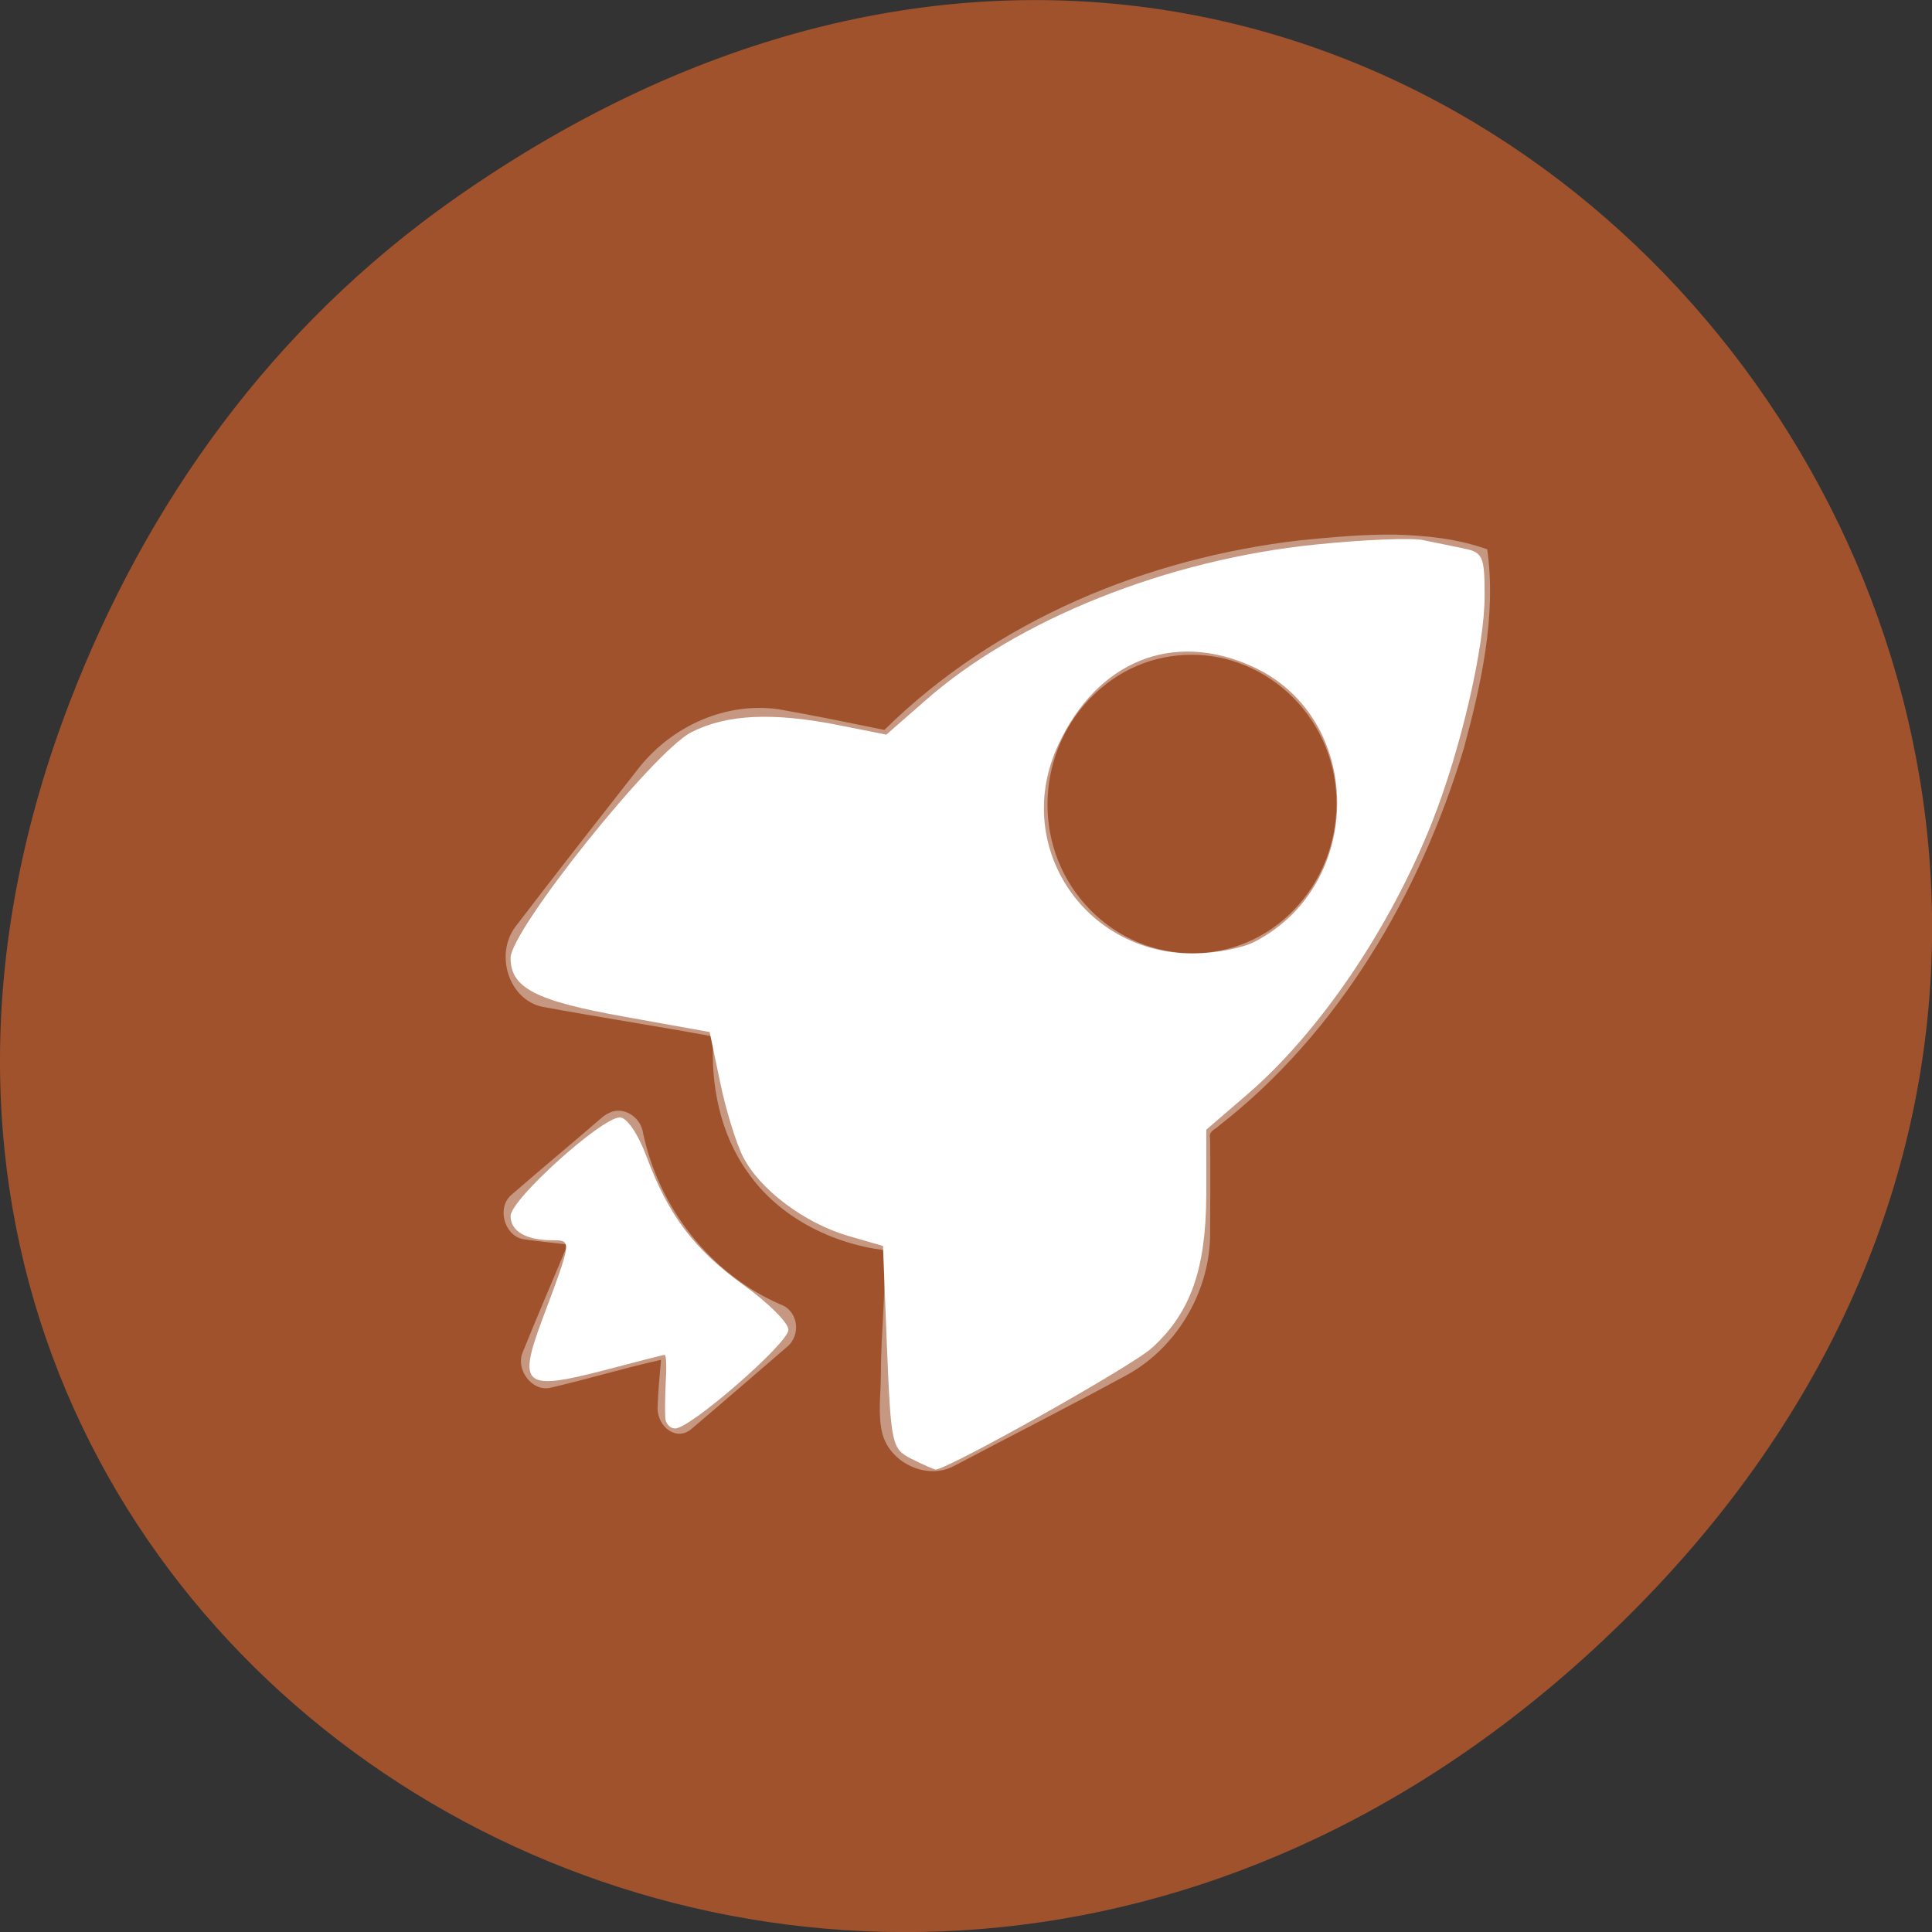 
<svg xmlns="http://www.w3.org/2000/svg" xmlns:xlink="http://www.w3.org/1999/xlink" width="32px" height="32px" viewBox="0 0 32 32" version="1.1">
<rect x="0" y="0" width="32" height="32" fill="#333333" stroke="none"/>
<g id="surface1">
<path style=" stroke:none;fill-rule:nonzero;fill:rgb(62.745%,32.157%,17.647%);fill-opacity:1;" d="M 7.52 3.297 C 23.887 -8.207 40.473 13.043 27.137 26.598 C 14.57 39.367 -4.949 27.527 1.152 11.637 C 2.426 8.32 4.516 5.41 7.52 3.297 Z M 7.52 3.297 "/>
<path style=" stroke:none;fill-rule:nonzero;fill:rgb(100%,100%,100%);fill-opacity:0.4;" d="M 23.113 8.855 C 23.637 8.871 24.133 8.922 24.633 9.098 C 24.789 10.199 24.531 11.34 24.246 12.395 C 23.52 14.812 22.168 17.105 20.191 18.645 C 20.121 18.715 20.016 18.73 20.043 18.859 C 20.051 19.395 20.043 19.953 20.043 20.492 C 20.02 21.43 19.473 22.328 18.672 22.77 C 17.719 23.289 16.77 23.77 15.809 24.277 C 15.371 24.52 14.754 24.246 14.617 23.754 C 14.535 23.434 14.59 23.098 14.59 22.77 C 14.59 22.082 14.676 21.387 14.648 20.707 C 13.777 20.598 12.898 20.16 12.383 19.414 C 11.926 18.777 11.762 17.957 11.816 17.168 C 10.883 16.996 9.918 16.848 8.984 16.676 C 8.43 16.559 8.191 15.816 8.535 15.352 C 9.219 14.457 9.902 13.586 10.594 12.703 C 11.152 12.012 12.027 11.629 12.887 11.746 C 13.473 11.848 14.074 11.973 14.648 12.09 C 16.508 10.258 19.012 9.242 21.535 8.949 C 22.051 8.898 22.59 8.848 23.113 8.855 Z M 19.953 10.855 C 19.344 10.801 18.73 10.973 18.223 11.41 C 17.207 12.281 17.051 13.84 17.895 14.887 C 18.742 15.938 20.25 16.098 21.266 15.227 C 22.277 14.355 22.438 12.797 21.59 11.746 C 21.168 11.223 20.562 10.91 19.953 10.855 Z M 10.207 18.398 C 10.414 18.379 10.621 18.543 10.652 18.77 C 10.918 20.02 11.777 21.102 12.918 21.602 C 13.215 21.699 13.281 22.105 13.035 22.309 C 12.535 22.738 11.961 23.238 11.457 23.664 C 11.215 23.879 10.895 23.645 10.891 23.324 C 10.898 23.062 10.926 22.785 10.949 22.523 C 10.328 22.66 9.719 22.848 9.105 22.988 C 8.812 23.047 8.539 22.688 8.656 22.402 C 8.898 21.801 9.152 21.215 9.402 20.613 C 9.148 20.582 8.906 20.562 8.656 20.523 C 8.348 20.457 8.223 19.992 8.477 19.785 C 8.98 19.348 9.488 18.926 9.996 18.488 C 10.059 18.441 10.137 18.406 10.207 18.398 Z M 10.207 18.398 "/>
<path style=" stroke:none;fill-rule:nonzero;fill:rgb(100%,100%,100%);fill-opacity:1;" d="M 15.098 24.164 C 14.77 23.996 14.758 23.938 14.691 22.316 L 14.625 20.637 L 14.043 20.469 C 13.32 20.254 12.59 19.707 12.309 19.164 C 12.191 18.934 12.02 18.375 11.926 17.918 L 11.754 17.094 L 10.344 16.84 C 8.871 16.578 8.457 16.363 8.457 15.867 C 8.457 15.406 10.824 12.449 11.449 12.129 C 12.039 11.828 12.805 11.793 13.918 12.016 L 14.68 12.168 L 15.332 11.598 C 16.848 10.262 19.328 9.27 21.785 9.02 C 22.578 8.938 23.379 8.906 23.566 8.945 C 23.758 8.984 24.066 9.047 24.254 9.086 C 24.562 9.152 24.59 9.219 24.59 9.867 C 24.59 10.715 24.195 12.414 23.723 13.609 C 23.02 15.383 21.855 17.098 20.652 18.133 L 19.98 18.711 L 19.98 19.797 C 19.973 21.02 19.723 21.738 19.082 22.324 C 18.762 22.621 15.688 24.344 15.496 24.34 C 15.465 24.336 15.285 24.258 15.098 24.164 Z M 20.781 15.598 C 22.621 14.648 22.598 11.879 20.742 11.039 C 19.426 10.441 18.172 10.949 17.527 12.34 C 16.766 13.977 17.93 15.785 19.75 15.793 C 20.109 15.793 20.574 15.707 20.781 15.598 Z M 20.781 15.598 "/>
<path style=" stroke:none;fill-rule:nonzero;fill:rgb(100%,100%,100%);fill-opacity:1;" d="M 11.02 23.492 C 11.012 23.398 11.016 23.121 11.027 22.879 C 11.043 22.637 11.035 22.441 11.008 22.441 C 10.984 22.441 10.527 22.559 9.996 22.699 C 8.68 23.039 8.574 22.953 8.977 21.867 C 9.473 20.547 9.473 20.543 9.16 20.543 C 8.715 20.543 8.457 20.395 8.457 20.141 C 8.457 19.867 9.965 18.508 10.266 18.508 C 10.383 18.508 10.566 18.777 10.707 19.152 C 11.074 20.137 11.496 20.691 12.316 21.285 C 12.73 21.582 13.062 21.914 13.059 22.027 C 13.051 22.254 11.434 23.66 11.184 23.66 C 11.102 23.66 11.027 23.586 11.02 23.492 Z M 11.02 23.492 "/>
</g>
</svg>
